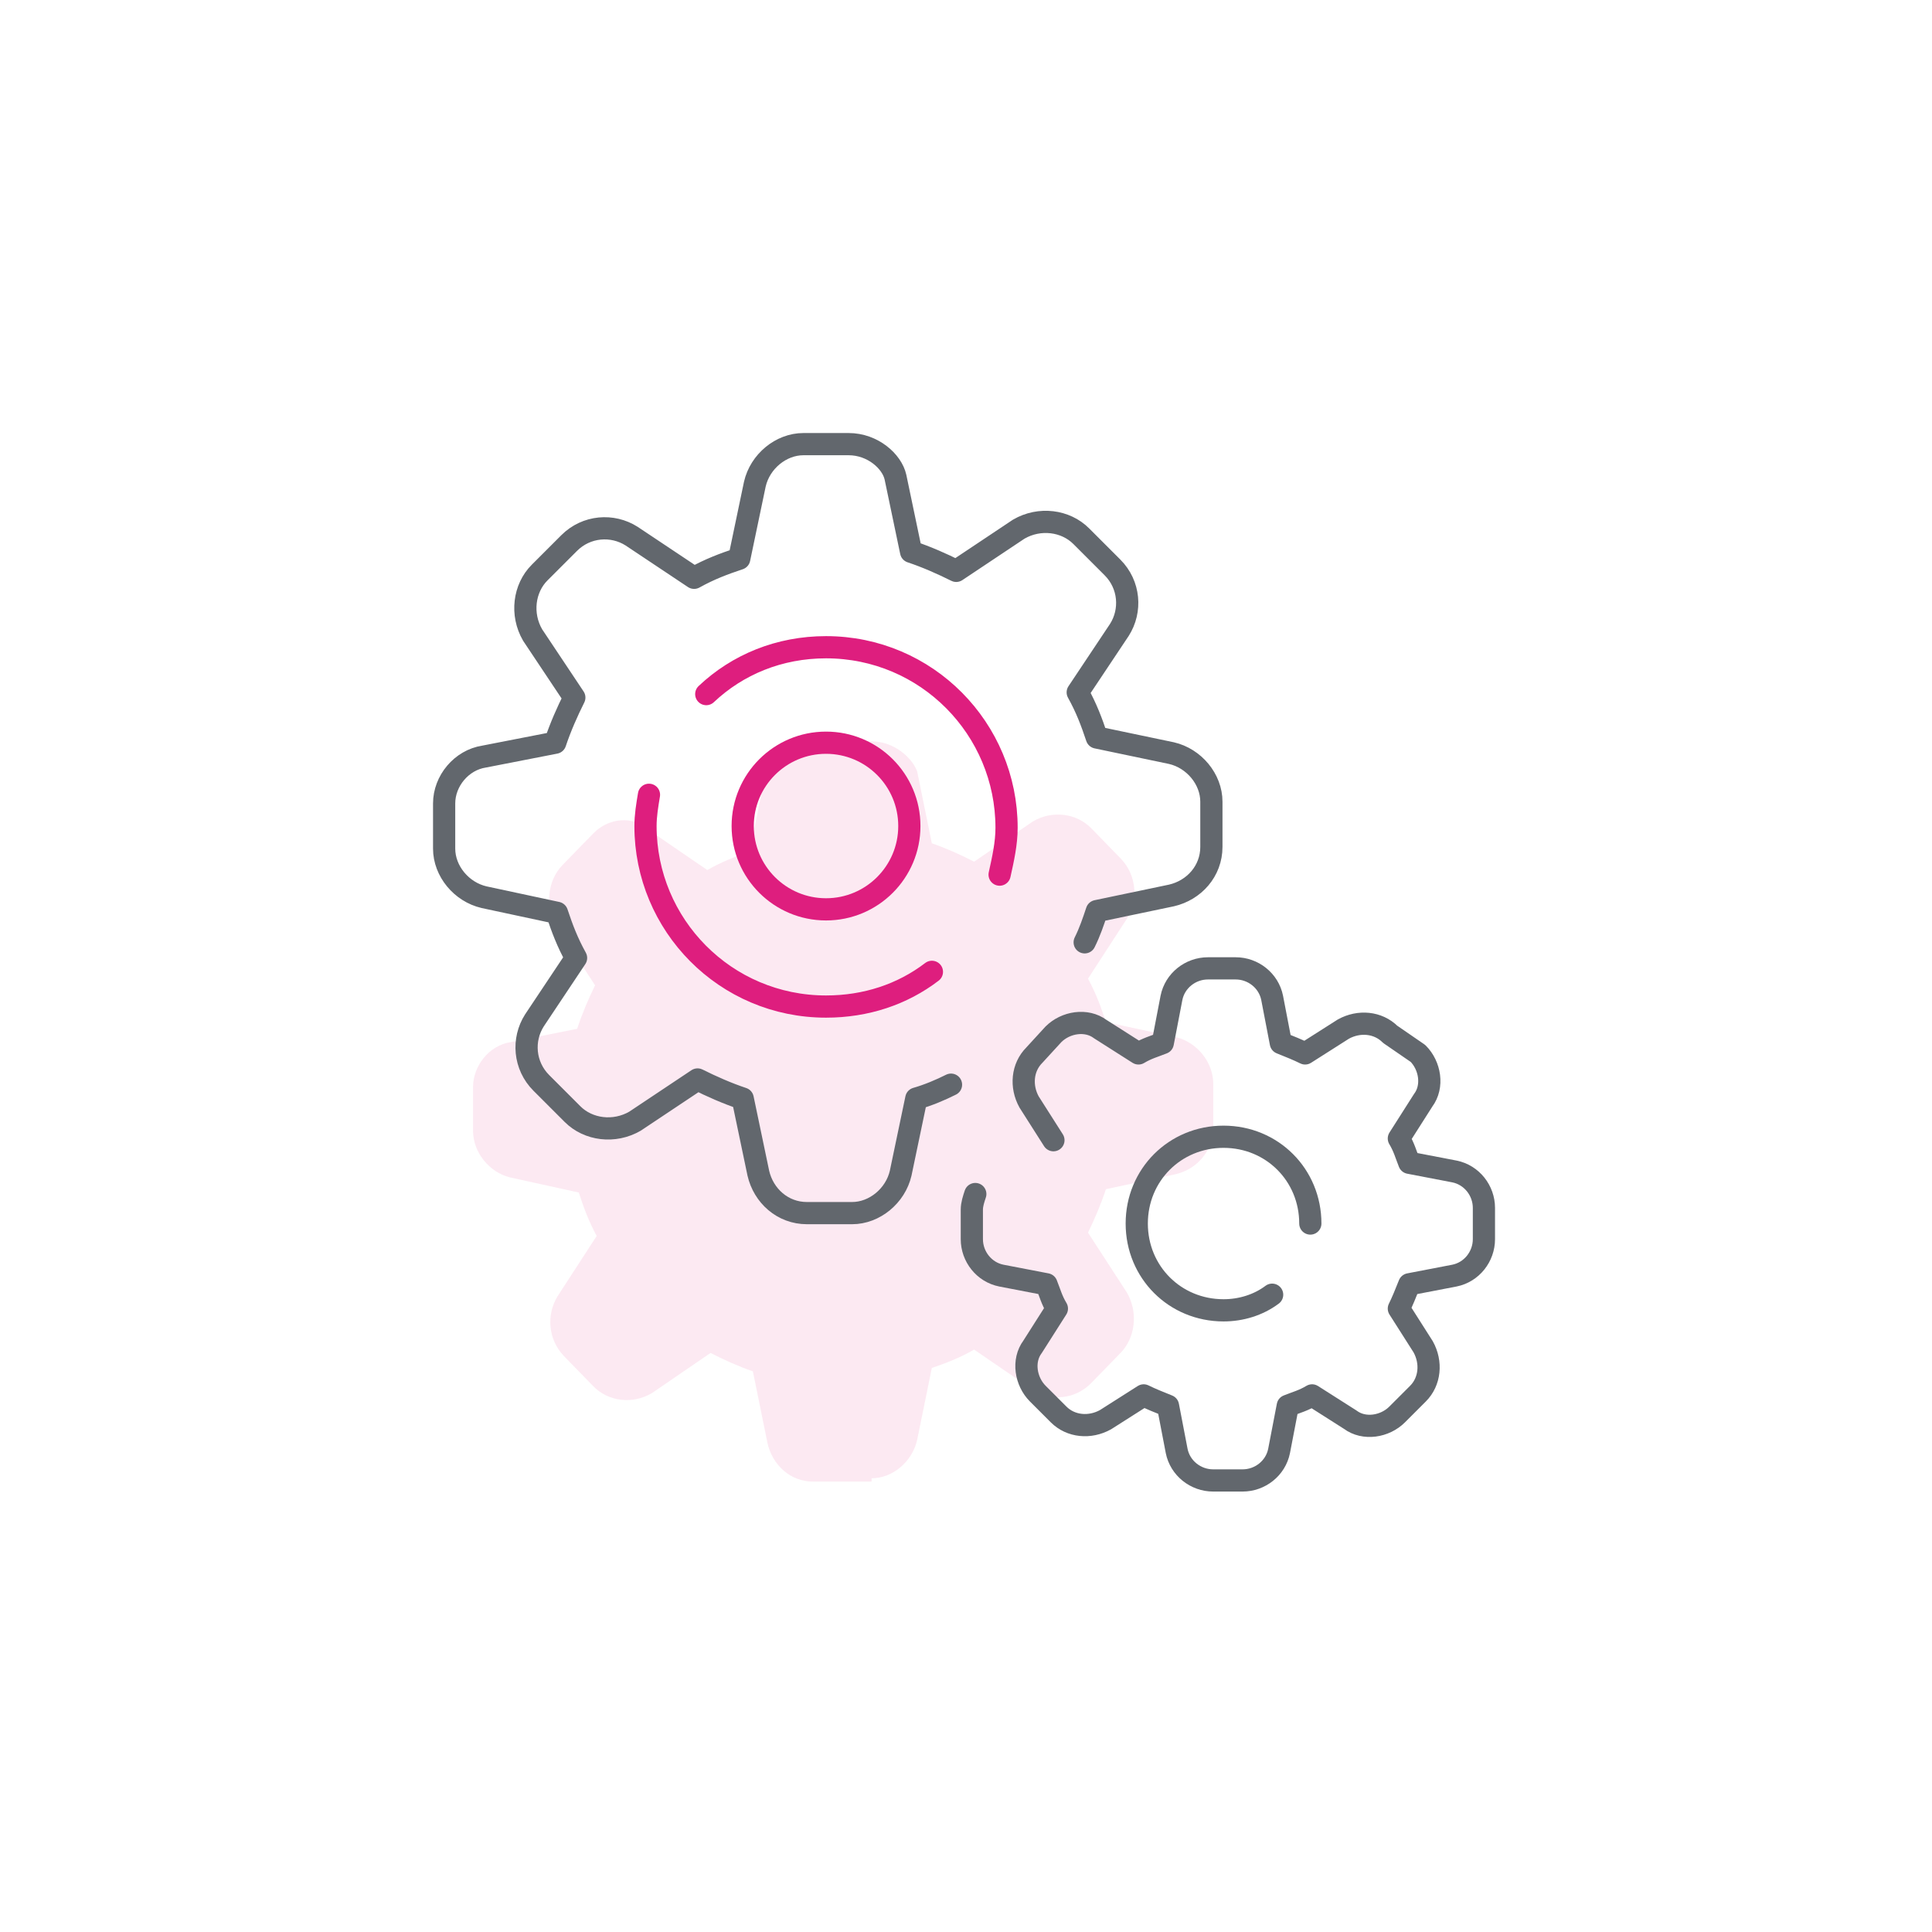<svg width="174" height="174" viewBox="0 0 174 174" fill="none" xmlns="http://www.w3.org/2000/svg">
<path opacity="0.1" d="M78.501 133.136C80.406 133.136 82.164 131.631 82.603 129.674L83.922 123.203C85.241 122.752 86.413 122.3 87.731 121.548L93.006 125.16C94.618 126.213 96.816 126.063 98.281 124.558L100.918 121.849C102.237 120.495 102.53 118.237 101.504 116.431L97.988 111.014C98.574 109.81 99.16 108.455 99.6 107.101L105.9 105.747C107.805 105.295 109.27 103.64 109.27 101.533V97.62C109.27 95.664 107.805 93.858 105.9 93.406L99.6 92.052C99.16 90.698 98.721 89.494 97.988 88.139L101.504 82.722C102.53 81.066 102.383 78.809 100.918 77.304L98.281 74.595C96.962 73.241 94.764 72.94 93.006 73.993L87.731 77.605C86.559 77.003 85.241 76.401 83.922 75.95L82.603 69.479C82.164 68.275 80.552 66.77 78.501 66.77H72.933C71.028 66.77 69.27 68.275 68.83 70.231L67.512 76.702C66.193 77.154 65.021 77.605 63.702 78.358L58.427 74.746C56.962 73.391 54.764 73.692 53.446 75.047L50.662 77.906C49.343 79.261 49.05 81.518 50.076 83.324L53.592 88.741C53.006 89.945 52.42 91.3 51.981 92.654L45.973 93.858C44.069 94.159 42.603 95.965 42.603 97.921V101.834C42.603 103.79 44.069 105.596 45.973 106.048L52.127 107.402C52.567 108.756 53.006 109.96 53.739 111.315L50.222 116.732C49.197 118.388 49.343 120.645 50.808 122.15L53.446 124.859C54.764 126.213 56.962 126.514 58.721 125.461L63.995 121.849C65.167 122.451 66.486 123.053 67.805 123.504L69.123 129.975C69.563 131.932 71.175 133.437 73.226 133.437H78.501V133.136Z" fill="#DE1E7E"/>
<path d="M97.688 84.868C98.157 83.93 98.469 82.992 98.782 82.054L105.504 80.647C107.537 80.178 109.1 78.458 109.1 76.27V72.205C109.1 70.173 107.537 68.297 105.504 67.828L98.782 66.421C98.313 65.014 97.844 63.763 97.062 62.356L100.814 56.728C101.909 55.008 101.752 52.663 100.189 51.1L97.375 48.286C95.968 46.879 93.623 46.566 91.747 47.66L86.119 51.413C84.868 50.787 83.461 50.162 82.054 49.693L80.647 42.97C80.334 41.563 78.615 40 76.426 40H72.361C70.329 40 68.453 41.563 67.984 43.596L66.577 50.318C65.17 50.787 63.919 51.256 62.512 52.038L56.884 48.286C55.164 47.191 52.819 47.348 51.256 48.911L48.598 51.569C47.191 52.976 46.879 55.321 47.973 57.197L51.725 62.825C51.1 64.076 50.474 65.483 50.005 66.89L43.596 68.14C41.563 68.453 40 70.329 40 72.361V76.426C40 78.458 41.563 80.334 43.596 80.803L50.162 82.21C50.631 83.618 51.1 84.868 51.882 86.275L48.129 91.903C47.035 93.623 47.191 95.968 48.755 97.531L51.569 100.345C52.976 101.752 55.321 102.065 57.197 100.971L62.825 97.219C64.076 97.844 65.483 98.469 66.89 98.938L68.297 105.661C68.766 107.693 70.485 109.256 72.674 109.256H76.739C78.771 109.256 80.647 107.693 81.116 105.661L82.523 98.938C83.618 98.626 84.712 98.157 85.65 97.688" stroke="#62676D" stroke-width="2" stroke-miterlimit="10" stroke-linecap="round" stroke-linejoin="round"/>
<path d="M87.838 107.537C87.682 108.006 87.526 108.475 87.526 108.944V111.601C87.526 113.165 88.62 114.572 90.184 114.884L94.248 115.666C94.561 116.448 94.717 117.073 95.186 117.855L92.998 121.294C92.06 122.545 92.372 124.421 93.467 125.515L95.343 127.391C96.437 128.486 98.157 128.642 99.564 127.86L103.003 125.672C103.628 125.984 104.41 126.297 105.192 126.61L105.973 130.674C106.286 132.238 107.693 133.332 109.256 133.332H111.914C113.477 133.332 114.884 132.238 115.197 130.674L115.979 126.61C116.761 126.297 117.386 126.141 118.168 125.672L121.607 127.86C122.858 128.798 124.734 128.486 125.828 127.391L127.704 125.515C128.798 124.421 128.955 122.701 128.173 121.294L125.984 117.855C126.297 117.229 126.61 116.448 126.922 115.666L130.987 114.884C132.55 114.572 133.645 113.165 133.645 111.601V108.787C133.645 107.224 132.55 105.817 130.987 105.504L126.922 104.723C126.61 103.941 126.453 103.316 125.984 102.534L128.173 99.095C129.111 97.844 128.798 95.968 127.704 94.874L125.203 93.154C124.108 92.059 122.389 91.903 120.982 92.685L117.542 94.874C116.917 94.561 116.135 94.248 115.354 93.936L114.572 89.871C114.259 88.308 112.852 87.213 111.289 87.213H108.787C107.224 87.213 105.817 88.308 105.504 89.871L104.723 93.936C103.941 94.248 103.316 94.405 102.534 94.874L99.095 92.685C97.844 91.747 95.968 92.059 94.874 93.154L93.154 95.03C92.06 96.124 91.903 97.844 92.685 99.251L94.874 102.69" stroke="#62676D" stroke-width="2" stroke-miterlimit="10" stroke-linecap="round" stroke-linejoin="round"/>
<path d="M90.027 78.771C90.34 77.364 90.653 75.957 90.653 74.55C90.653 65.639 83.461 58.291 74.394 58.291C70.173 58.291 66.421 59.855 63.607 62.512" stroke="#DE1E7E" stroke-width="2" stroke-miterlimit="10" stroke-linecap="round" stroke-linejoin="round"/>
<path d="M58.448 71.58C58.291 72.518 58.135 73.456 58.135 74.394C58.135 83.305 65.326 90.653 74.394 90.653C77.989 90.653 81.272 89.558 83.93 87.526" stroke="#DE1E7E" stroke-width="2" stroke-miterlimit="10" stroke-linecap="round" stroke-linejoin="round"/>
<path d="M74.394 81.898C78.538 81.898 81.898 78.538 81.898 74.394C81.898 70.249 78.538 66.89 74.394 66.89C70.249 66.89 66.889 70.249 66.889 74.394C66.889 78.538 70.249 81.898 74.394 81.898Z" stroke="#DE1E7E" stroke-width="2" stroke-miterlimit="10"/>
<path d="M118.011 110.194C118.011 105.817 114.572 102.378 110.194 102.378C105.817 102.378 102.378 105.817 102.378 110.194C102.378 114.572 105.817 118.011 110.194 118.011C111.758 118.011 113.321 117.542 114.572 116.604" stroke="#62676D" stroke-width="2" stroke-miterlimit="10" stroke-linecap="round"/>
</svg>
